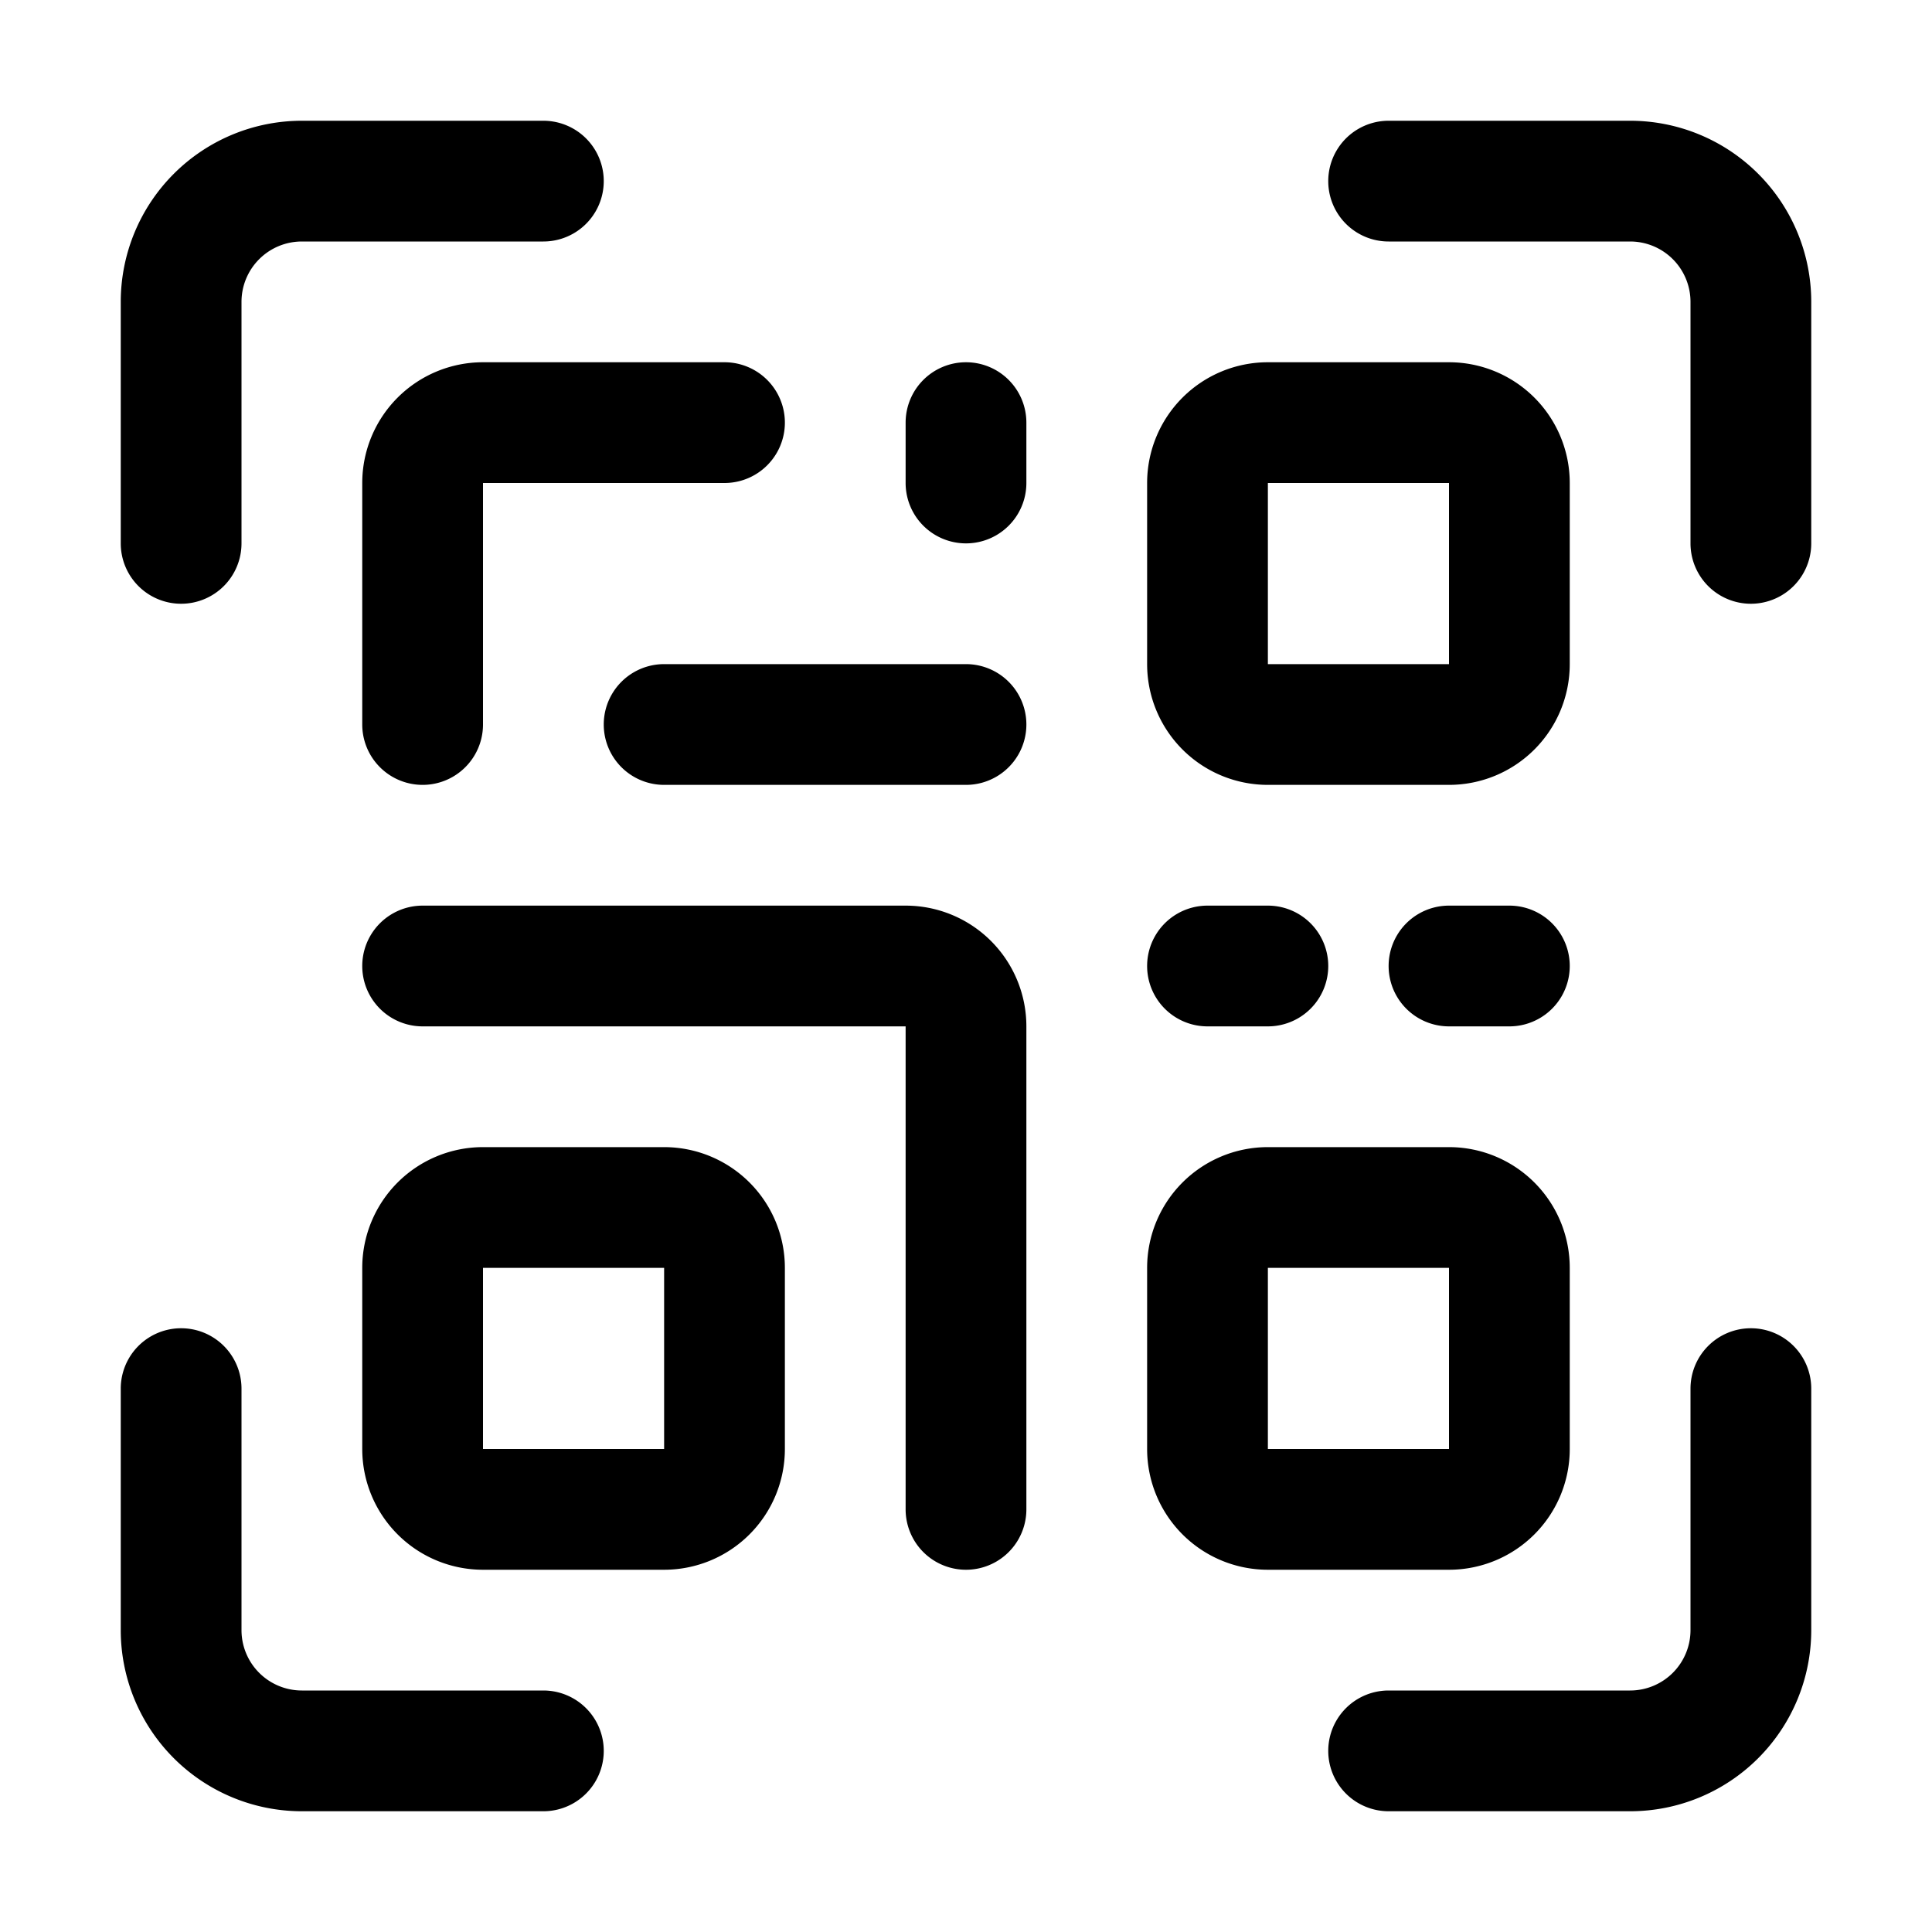 <svg height="512" viewBox="0 0 32 32" width="512" xmlns="http://www.w3.org/2000/svg"><g id="Layer_2" data-name="Layer 2"><path d="m9 28h-4a1 1 0 0 1 -1-1v-4a1 1 0 0 0 -2 0v4a3 3 0 0 0 3 3h4a1 1 0 0 0 0-2z"/><path d="m29 22a1 1 0 0 0 -1 1v4a1 1 0 0 1 -1 1h-4a1 1 0 0 0 0 2h4a3 3 0 0 0 3-3v-4a1 1 0 0 0 -1-1z"/><path d="m3 10a1 1 0 0 0 1-1v-4a1 1 0 0 1 1-1h4a1 1 0 0 0 0-2h-4a3 3 0 0 0 -3 3v4a1 1 0 0 0 1 1z"/><path d="m27 2h-4a1 1 0 0 0 0 2h4a1 1 0 0 1 1 1v4a1 1 0 0 0 2 0v-4a3 3 0 0 0 -3-3z"/><path d="m11 19h-3a2 2 0 0 0 -2 2v3a2 2 0 0 0 2 2h3a2 2 0 0 0 2-2v-3a2 2 0 0 0 -2-2zm-3 5v-3h3v3z"/><path d="m26 24v-3a2 2 0 0 0 -2-2h-3a2 2 0 0 0 -2 2v3a2 2 0 0 0 2 2h3a2 2 0 0 0 2-2zm-5-3h3v3h-3z"/><path d="m15 15h-8a1 1 0 0 0 0 2h8v8a1 1 0 0 0 2 0v-8a2 2 0 0 0 -2-2z"/><path d="m6 8v4a1 1 0 0 0 2 0v-4h4a1 1 0 0 0 0-2h-4a2 2 0 0 0 -2 2z"/><path d="m21 13h3a2 2 0 0 0 2-2v-3a2 2 0 0 0 -2-2h-3a2 2 0 0 0 -2 2v3a2 2 0 0 0 2 2zm0-5h3v3h-3z"/><path d="m20 17h1a1 1 0 0 0 0-2h-1a1 1 0 0 0 0 2z"/><path d="m24 15a1 1 0 0 0 0 2h1a1 1 0 0 0 0-2z"/><path d="m16 11h-5a1 1 0 0 0 0 2h5a1 1 0 0 0 0-2z"/><path d="m16 6a1 1 0 0 0 -1 1v1a1 1 0 0 0 2 0v-1a1 1 0 0 0 -1-1z"/></g></svg>